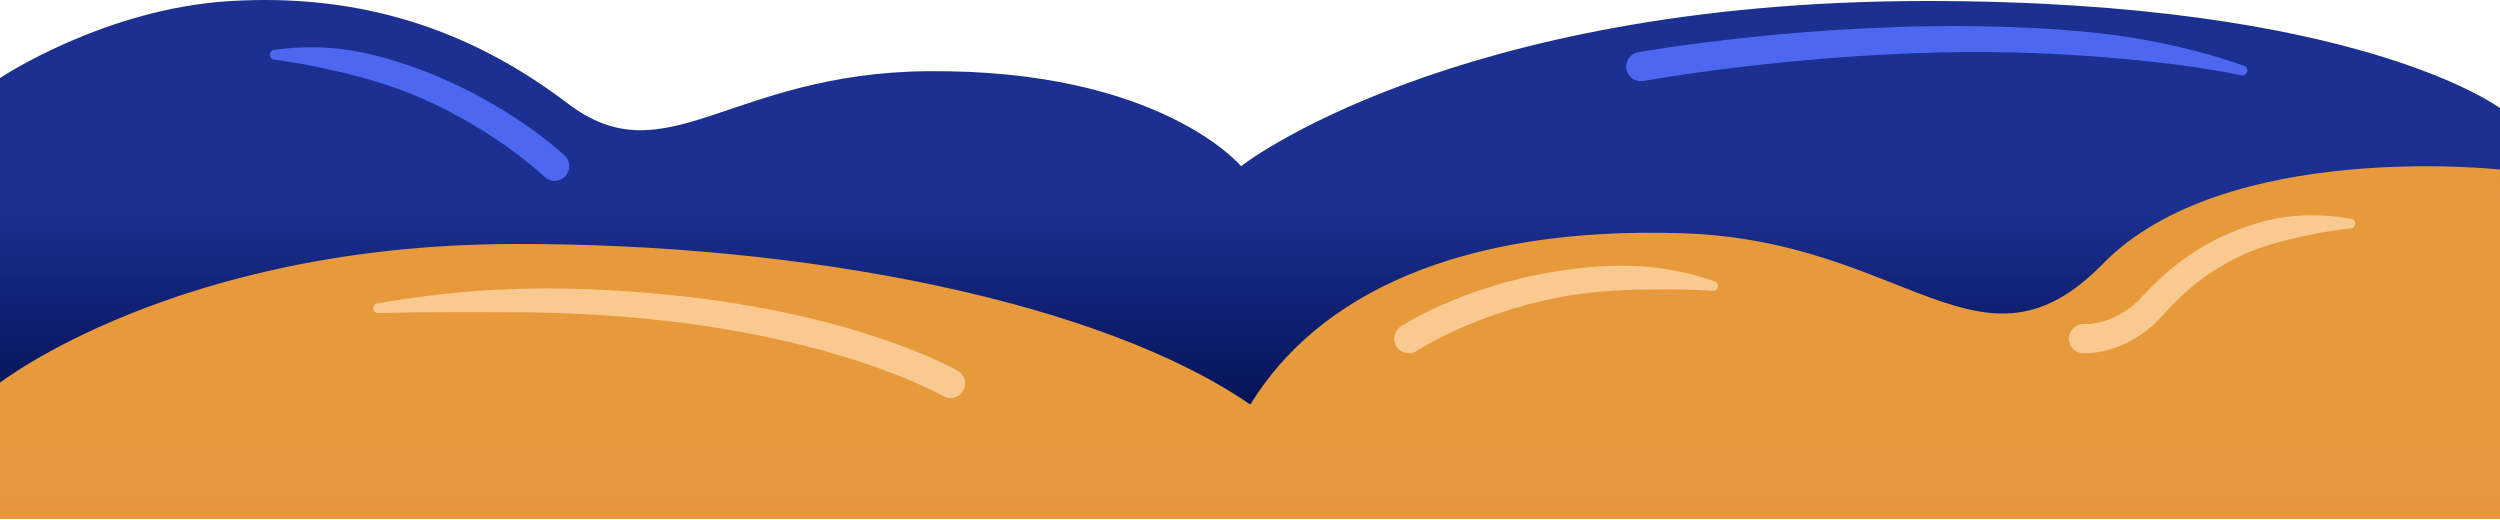 <?xml version="1.0" encoding="UTF-8" standalone="no"?><!DOCTYPE svg PUBLIC "-//W3C//DTD SVG 1.1//EN" "http://www.w3.org/Graphics/SVG/1.1/DTD/svg11.dtd"><svg width="100%" height="100%" viewBox="0 0 1923 400" version="1.1" xmlns="http://www.w3.org/2000/svg" xmlns:xlink="http://www.w3.org/1999/xlink" xml:space="preserve" xmlns:serif="http://www.serif.com/" style="fill-rule:evenodd;clip-rule:evenodd;stroke-linejoin:round;stroke-miterlimit:2;"><path d="M1923.14,83.265c0,0 -109.102,-82.5 -441.03,-82.5c-366.263,0 -530.299,128.669 -527.388,127.125c0,0 -62.118,-74.802 -241.211,-73.125c-153.467,1.436 -201.076,82.355 -276.913,24.75c-75.838,-57.606 -160.097,-84.517 -258.853,-78.75c-97.716,5.706 -177.743,59.25 -177.743,59.25l-0.405,306l1923.68,0l-0.138,-282.75Z" style="fill:url(#_Linear1);"/><path d="M1922.98,130.419c0,0 -211.545,-23.448 -305.389,72.454c-93.843,95.901 -150.922,-17.882 -323.25,-23.461c-172.327,-5.58 -281.157,47.653 -332.596,131.797c-114.004,-78.654 -340.907,-124.526 -568.904,-123.517c-257.7,1.141 -393.242,106.956 -393.242,106.956l-0.646,104.491l1924.19,0l-0.162,-268.72Z" style="fill:url(#_Linear2);"/><path d="M1089.82,269.874c0,0 43.049,-28.359 108.926,-41.077c21.3,-4.112 44.933,-5.994 70.372,-6.159c9.305,-0.061 18.748,-0.181 28.545,0.168c6.353,0.226 12.677,0.368 19.234,0.886c2.056,0.415 4.063,-0.916 4.478,-2.972c0.416,-2.056 -0.916,-4.062 -2.972,-4.478c-6.441,-2.135 -12.679,-4.071 -19.051,-5.629c-9.975,-2.438 -19.753,-4.201 -29.455,-5.147c-26.793,-2.61 -52.008,-0.146 -74.668,3.529c-71.133,11.538 -117.748,42.065 -117.748,42.065c-5.192,3.405 -6.643,10.385 -3.238,15.577c3.405,5.192 10.385,6.643 15.577,3.237l0,0Z" style="fill:#f9c98f;"/><path d="M1601.87,271.69c-6.194,-0.426 -10.877,-5.802 -10.45,-11.996c0.427,-6.195 5.802,-10.877 11.997,-10.45c0,0 10.569,0.627 23.662,-5.641c6.665,-3.191 13.938,-8.086 20.866,-15.631c15.506,-16.78 38.609,-37.847 72.836,-51.007c12.814,-4.927 27.126,-9.186 43.231,-10.761c8.415,-0.823 17.196,-0.847 26.499,-0.175c5.686,0.411 11.378,1.171 17.38,2.14c2.096,0.067 3.743,1.824 3.676,3.92c-0.068,2.097 -1.825,3.744 -3.921,3.676c-5.811,0.559 -11.255,1.418 -16.667,2.237c-8.624,1.304 -16.593,3.076 -24.308,4.802c-14.331,3.208 -27.186,7.018 -38.621,11.964c-30.236,13.076 -50.666,32.1 -64.208,47.524c-8.924,10.101 -18.4,16.69 -27.092,21.047c-19.131,9.591 -34.877,8.352 -34.88,8.351Zm0,0l0,0l0,0Z" style="fill:#f9c98f;"/><path d="M736.798,285.24c5.368,3.12 7.194,10.011 4.074,15.38c-3.12,5.368 -10.011,7.194 -15.379,4.074c0,0 -56.367,-32.736 -167.373,-51.459c-37.277,-6.288 -80.644,-10.845 -130.064,-12.473c-17.934,-0.591 -36.649,-0.628 -56.178,-0.664c-15.607,-0.029 -31.665,-0.11 -48.307,0.144c-10.578,0.161 -21.299,0.274 -32.301,0.635c-2.087,0.207 -3.949,-1.319 -4.156,-3.406c-0.207,-2.087 1.319,-3.95 3.406,-4.157c12.188,-2.02 24.048,-3.917 35.776,-5.393c18.643,-2.346 36.648,-4.087 54.101,-4.99c50.623,-2.62 96.002,-0.013 135.939,4.038c146.071,14.816 220.462,58.271 220.462,58.271Zm0,0c0,0 0,0 0,0l0,0Z" style="fill:#f9c98f;"/><path d="M1264.14,62.288c0,0 105.327,-19.226 229.95,-22.032c44.94,-1.012 92.316,0.692 138.347,4.967c18.633,1.73 37.016,3.641 54.987,6.324c12.408,1.853 24.557,3.805 36.446,6.33c2.02,0.564 4.118,-0.618 4.682,-2.638c0.565,-2.02 -0.617,-4.118 -2.638,-4.682c-11.693,-4.076 -23.657,-7.847 -36.026,-11.07c-17.963,-4.68 -36.489,-8.52 -55.399,-11.33c-30.868,-4.589 -62.577,-6.55 -93.739,-7.529c-145.786,-4.578 -280.606,19.518 -280.606,19.518c-6.11,1.103 -10.176,6.959 -9.073,13.069c1.103,6.11 6.959,10.176 13.069,9.073Z" style="fill:#4c68f1;"/><path d="M434.407,119.746c4.494,4.284 4.666,11.411 0.382,15.906c-4.284,4.494 -11.41,4.666 -15.905,0.382c0,0 -37.185,-35.651 -96.127,-61.102c-19.656,-8.488 -41.808,-15.263 -65.635,-20.546c-8.886,-1.97 -17.839,-3.997 -27.186,-5.579c-6.122,-1.037 -12.174,-2.131 -18.512,-2.869c-2.097,0.016 -3.813,-1.674 -3.829,-3.772c-0.016,-2.097 1.674,-3.813 3.771,-3.829c6.561,-0.866 12.911,-1.547 19.345,-1.815c9.982,-0.416 19.703,-0.162 29.235,0.909c25.74,2.893 49.372,10.552 70.5,18.916c63.809,25.262 103.953,63.392 103.961,63.399Zm0,0c0,0 0,0 0,0Z" style="fill:#4c68f1;"/><defs><linearGradient id="_Linear1" x1="0" y1="0" x2="1" y2="0" gradientUnits="userSpaceOnUse" gradientTransform="matrix(1.02512e-14,-167.415,167.415,1.02512e-14,955.931,322.883)"><stop offset="0" style="stop-color:#031154;stop-opacity:1"/><stop offset="1" style="stop-color:#1c3091;stop-opacity:1"/></linearGradient><linearGradient id="_Linear2" x1="0" y1="0" x2="1" y2="0" gradientUnits="userSpaceOnUse" gradientTransform="matrix(6.2719e-14,-942.386,-1024.28,-5.77045e-14,961.741,1253.59)"><stop offset="0" style="stop-color:#e66b3d;stop-opacity:1"/><stop offset="1" style="stop-color:#e79a3c;stop-opacity:1"/></linearGradient></defs></svg>